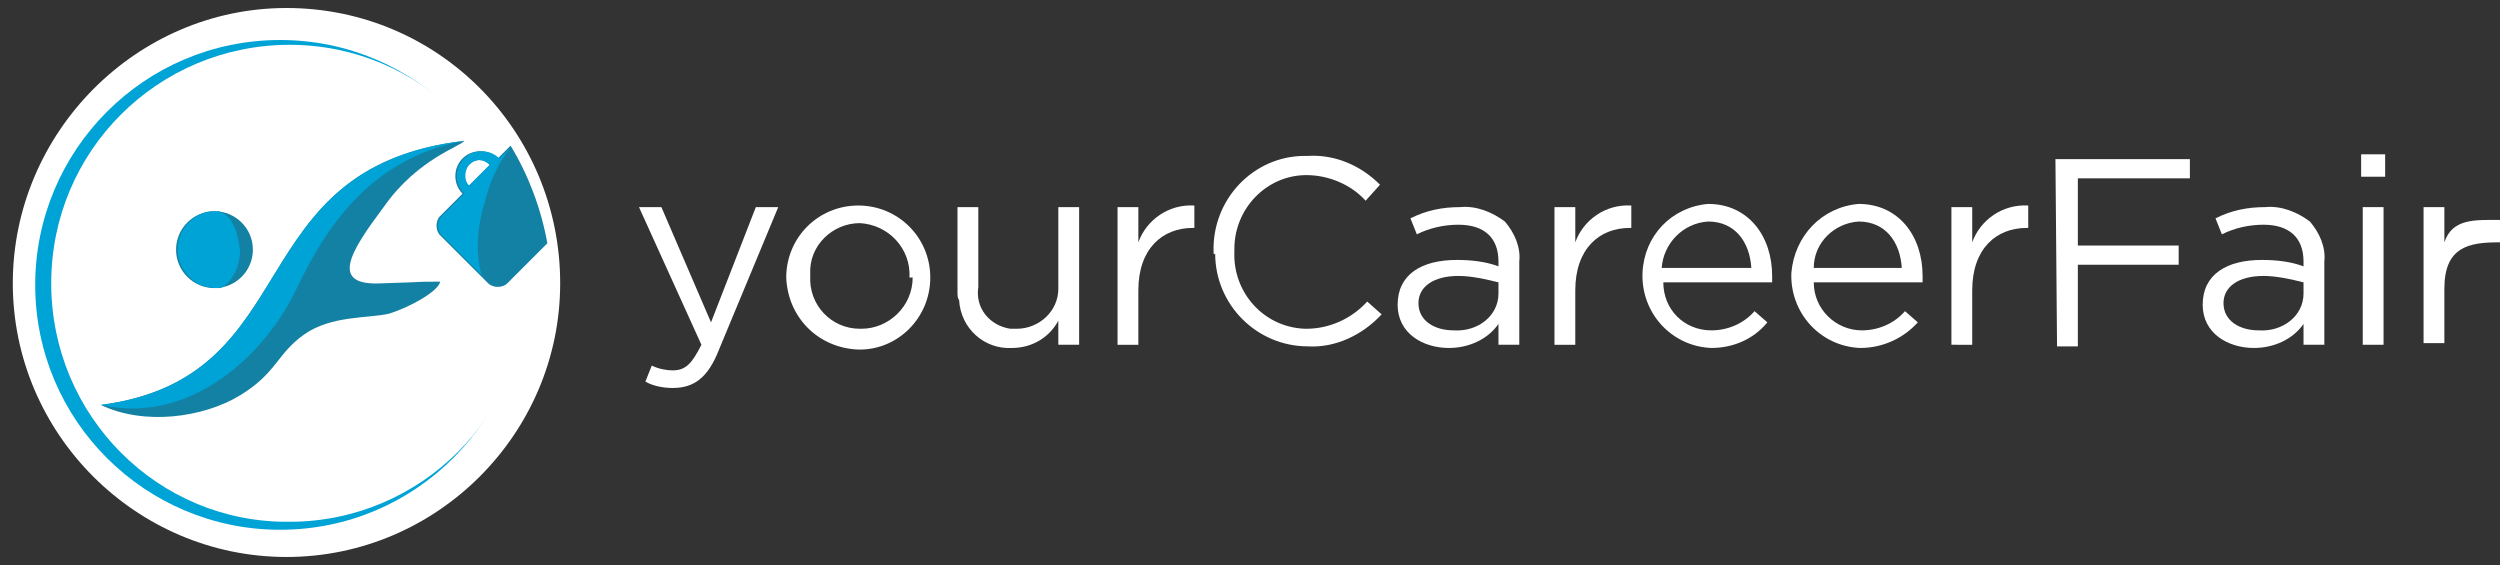 <?xml version="1.0" encoding="utf-8"?>
<!-- Generator: Adobe Illustrator 24.0.1, SVG Export Plug-In . SVG Version: 6.00 Build 0)  -->
<svg version="1.1" id="Layer_1" xmlns="http://www.w3.org/2000/svg" xmlns:xlink="http://www.w3.org/1999/xlink" x="0px" y="0px"
	 viewBox="0 0 156.2 35.3" style="enable-background:new 0 0 156.2 35.3;" xml:space="preserve">
<rect x="0" y="0" width="156.2" height="35.3" fill="#333333" stroke="none"/>
<style type="text/css">
	.st0{clip-path:url(#SVGID_2_);}
	.st1{fill:#FFFFFF;}
	.st2{clip-path:url(#SVGID_4_);}
	.st3{clip-path:url(#SVGID_6_);fill:#FFFFFF;}
	.st4{clip-path:url(#SVGID_8_);fill:#00A3D5;}
	.st5{clip-path:url(#SVGID_10_);fill:#FFFFFF;}
	.st6{clip-path:url(#SVGID_12_);fill:#1381A3;}
	.st7{clip-path:url(#SVGID_14_);fill:#00A3D5;}
	.st8{clip-path:url(#SVGID_16_);fill:#1381A3;}
	.st9{clip-path:url(#SVGID_18_);fill:#00A3D5;}
	.st10{fill:#1381A3;}
	.st11{fill:#00A3D5;}
</style>
<g>
	<g>
		<g>
			<g>
				<defs>
					<rect id="SVGID_1_" y="-0.1" width="156.2" height="35.3"/>
				</defs>
				<clipPath id="SVGID_2_">
					<use xlink:href="#SVGID_1_"  style="overflow:visible;"/>
				</clipPath>
				<g transform="translate(0)" class="st0">
					<g transform="translate(39.924 11.741)">
						<path class="st1" d="M0.4,12.1l0.4-1c0.4,0.2,0.9,0.3,1.3,0.3c0.8,0,1.2-0.4,1.8-1.6L0,1.2h1.4l3.1,7.2l2.8-7.2h1.4L5,10.1
							c-0.7,1.8-1.6,2.4-2.9,2.4C1.6,12.5,0.9,12.4,0.4,12.1z"/>
						<path class="st1" d="M9.2,5.6L9.2,5.6c0-2.5,2-4.5,4.5-4.5s4.5,2,4.5,4.5l0,0c0,2.5-2,4.5-4.4,4.5c0,0,0,0-0.1,0
							C11.2,10,9.3,8.1,9.2,5.6L9.2,5.6z M16.9,5.6L16.9,5.6c0.1-1.8-1.3-3.3-3.1-3.4l0,0c-1.7,0-3.2,1.4-3.1,3.2v0.1l0,0
							c-0.1,1.8,1.3,3.3,3.1,3.3c0,0,0,0,0.1,0c1.7,0,3.2-1.4,3.2-3.2C16.9,5.6,16.9,5.6,16.9,5.6L16.9,5.6z"/>
						<path class="st1" d="M19.9,6.5V1.2h1.3v5c-0.2,1.3,0.7,2.4,2,2.6c0.1,0,0.3,0,0.4,0c1.4,0,2.6-1.1,2.6-2.5c0-0.1,0-0.1,0-0.2
							V1.2h1.3v8.6h-1.3V8.3c-0.6,1.1-1.7,1.7-2.9,1.7c-1.7,0.1-3.2-1.2-3.3-3C19.9,6.9,19.9,6.7,19.9,6.5z"/>
						<path class="st1" d="M29.9,1.2h1.3v2.2C31.7,2,33.1,1,34.7,1.1v1.4h-0.1c-1.9,0-3.4,1.3-3.4,3.9v3.4h-1.3
							C29.9,9.8,29.9,1.2,29.9,1.2z"/>
						<path class="st1" d="M35.9,4L35.9,4c-0.1-3.3,2.5-6,5.7-6c0.1,0,0.1,0,0.2,0c1.7-0.1,3.3,0.6,4.5,1.8l-0.9,1
							c-0.9-1-2.3-1.6-3.7-1.6c-2.5,0-4.5,2.1-4.5,4.6c0,0.1,0,0.1,0,0.2l0,0c-0.1,2.5,1.8,4.7,4.4,4.8h0.1c1.4,0,2.8-0.6,3.8-1.7
							l0.9,0.8c-1.2,1.3-2.9,2.1-4.6,2c-3.2,0-5.8-2.6-5.8-5.8C35.9,4.2,35.9,4.1,35.9,4z"/>
						<path class="st1" d="M47.4,7.3L47.4,7.3c0-1.9,1.5-2.8,3.7-2.8c0.9,0,1.8,0.1,2.6,0.4V4.6c0-1.5-0.9-2.3-2.5-2.3
							c-0.9,0-1.8,0.2-2.6,0.6l-0.4-1c1-0.5,2-0.7,3.1-0.7c1-0.1,2,0.3,2.8,0.9c0.6,0.7,1,1.6,0.9,2.5v5.2h-1.3V8.5
							c-0.7,1-1.9,1.5-3.1,1.5C49,10,47.4,9.1,47.4,7.3z M53.7,6.6V5.9c-0.8-0.2-1.7-0.4-2.5-0.4c-1.6,0-2.5,0.7-2.5,1.7l0,0
							c0,1.1,1,1.7,2.2,1.7C52.4,9,53.7,8,53.7,6.6L53.7,6.6z"/>
						<path class="st1" d="M57.2,1.2h1.3v2.2C59,2,60.4,1,62,1.1v1.4h-0.1c-1.9,0-3.4,1.3-3.4,3.9v3.4h-1.3V1.2z"/>
						<path class="st1" d="M67,8.9c1,0,2-0.4,2.7-1.2l0.8,0.7C69.6,9.5,68.3,10,67,10c-2.5-0.1-4.4-2.2-4.3-4.7
							C62.8,3,64.5,1.2,66.8,1c2.5,0,4,2,4,4.5c0,0.1,0,0.2,0,0.4H64C64,7.6,65.3,8.9,67,8.9z M69.5,5c-0.1-1.6-1-2.9-2.7-2.9
							C65.2,2.2,64,3.5,63.9,5H69.5z"/>
						<path class="st1" d="M76.4,8.9c1,0,2-0.4,2.7-1.2l0.8,0.7c-0.9,1-2.2,1.6-3.6,1.6c-2.5-0.1-4.4-2.2-4.3-4.7
							C72.2,3,73.9,1.2,76.2,1c2.5,0,4,2,4,4.5c0,0.1,0,0.2,0,0.4h-6.8C73.4,7.6,74.8,8.9,76.4,8.9z M78.9,5c-0.1-1.6-1-2.9-2.7-2.9
							c-1.5,0.1-2.8,1.3-2.8,2.9H78.9z"/>
						<path class="st1" d="M82,1.2h1.3v2.2C83.8,2,85.2,1,86.8,1.1v1.4h-0.1c-1.9,0-3.4,1.3-3.4,3.9v3.4H82V1.2z"/>
						<path class="st1" d="M88.5-1.8h8.4v1.2h-7v4.2h6.3v1.2h-6.3v5.1h-1.3L88.5-1.8L88.5-1.8z"/>
						<path class="st1" d="M97.7,7.3L97.7,7.3c0-1.9,1.5-2.8,3.7-2.8c0.9,0,1.8,0.1,2.6,0.4V4.6c0-1.5-0.9-2.3-2.5-2.3
							c-0.9,0-1.8,0.2-2.6,0.6l-0.4-1c1-0.5,2-0.7,3.1-0.7c1-0.1,2,0.3,2.8,0.9c0.6,0.7,1,1.6,0.9,2.5v5.2H104V8.5
							c-0.7,1-1.9,1.5-3.1,1.5C99.3,10,97.7,9.1,97.7,7.3z M104,6.6V5.9c-0.8-0.2-1.7-0.4-2.5-0.4c-1.6,0-2.5,0.7-2.5,1.7l0,0
							c0,1.1,1,1.7,2.2,1.7C102.7,9,104,8,104,6.6L104,6.6z"/>
						<path class="st1" d="M107.6-2.1h1.5v1.4h-1.5V-2.1z M107.7,1.2h1.3v8.6h-1.3V1.2z"/>
						<path class="st1" d="M111.5,1.2h1.3v2.2c0.5-1.5,1.9-1.4,3.5-1.4v1.4h-0.1c-1.9,0-3.4,0.3-3.4,2.9v3.4h-1.3V1.2z"/>
					</g>
				</g>
			</g>
		</g>
	</g>
</g>
<g>
	<g>
		<g>
			<g>
				<g>
					<defs>
						<rect id="SVGID_3_" x="-3.9" y="-6.2" width="42" height="59.4"/>
					</defs>
					<clipPath id="SVGID_4_">
						<use xlink:href="#SVGID_3_"  style="overflow:visible;"/>
					</clipPath>
					<g class="st2">
						<g>
							<g>
								<g>
									<defs>
										<rect id="SVGID_5_" x="-3.9" y="-6.2" width="42" height="59.4"/>
									</defs>
									<clipPath id="SVGID_6_">
										<use xlink:href="#SVGID_5_"  style="overflow:visible;"/>
									</clipPath>
									<path class="st3" d="M35,17.7c0,9.4-7.7,17.1-17.1,17.1S0.8,27.1,0.8,17.7S8.5,0.5,17.9,0.5C27.4,0.5,35,8.2,35,17.7"/>
								</g>
							</g>
						</g>
						<g>
							<g>
								<g>
									<defs>
										<rect id="SVGID_7_" x="-3.9" y="-6.2" width="42" height="59.4"/>
									</defs>
									<clipPath id="SVGID_8_">
										<use xlink:href="#SVGID_7_"  style="overflow:visible;"/>
									</clipPath>
									<path class="st4" d="M32.8,17.8c0,8.4-6.8,15.3-15.3,15.3c-8.4,0-15.3-6.8-15.3-15.3C2.2,9.4,9,2.5,17.5,2.5
										S32.8,9.4,32.8,17.8"/>
								</g>
							</g>
						</g>
						<g>
							<g>
								<g>
									<defs>
										<rect id="SVGID_9_" x="-3.9" y="-6.2" width="42" height="59.4"/>
									</defs>
									<clipPath id="SVGID_10_">
										<use xlink:href="#SVGID_9_"  style="overflow:visible;"/>
									</clipPath>
									<path class="st5" d="M33,17.7c0,8.2-6.7,14.9-14.9,14.9C9.9,32.7,3.2,26,3.2,17.7S9.9,2.8,18.1,2.8S33,9.5,33,17.7"/>
								</g>
							</g>
						</g>
						<g>
							<g>
								<g>
									<defs>
										<rect id="SVGID_11_" x="-3.9" y="-6.2" width="42" height="59.4"/>
									</defs>
									<clipPath id="SVGID_12_">
										<use xlink:href="#SVGID_11_"  style="overflow:visible;"/>
									</clipPath>
									<path class="st6" d="M29,8.8c-14.2,1.7-9.7,14.8-22.7,16.5c2.7,1.3,6.4,0.8,8.7-0.6s2.3-2.6,4-3.8c1.7-1.2,4-1,5.3-1.3
										c1.3-0.4,3.1-1.4,3.2-2c-1.9,0-0.2,0-3.6,0.1c-3.4,0.2-2-2,0.1-4.8C26.1,9.9,28.9,9.1,29,8.8"/>
								</g>
							</g>
						</g>
						<g>
							<g>
								<g>
									<defs>
										<rect id="SVGID_13_" x="-3.9" y="-6.2" width="42" height="59.4"/>
									</defs>
									<clipPath id="SVGID_14_">
										<use xlink:href="#SVGID_13_"  style="overflow:visible;"/>
									</clipPath>
									<path class="st7" d="M29,8.8c-14.2,1.7-9.7,14.8-22.7,16.5c5.8,1.3,10.4-3.4,12.2-7.2C20.3,14.3,23.1,9.9,29,8.8"/>
								</g>
							</g>
						</g>
						<g>
							<g>
								<g>
									<defs>
										<rect id="SVGID_15_" x="-3.9" y="-6.2" width="42" height="59.4"/>
									</defs>
									<clipPath id="SVGID_16_">
										<use xlink:href="#SVGID_15_"  style="overflow:visible;"/>
									</clipPath>
									<path class="st8" d="M31.9,9.1l-0.8,0.8c-0.6-0.6-1.6-0.6-2.2,0s-0.6,1.6,0,2.2l-1.4,1.4c-0.3,0.3-0.3,0.9,0,1.2l3,3
										c0.3,0.3,0.9,0.3,1.2,0l2.5-2.5C33.8,13,33,10.9,31.9,9.1 M29.3,11.6c-0.4-0.4-0.4-0.9,0-1.3c0.4-0.4,0.9-0.4,1.3,0
										L29.3,11.6z"/>
								</g>
							</g>
						</g>
						<g>
							<g>
								<g>
									<defs>
										<rect id="SVGID_17_" x="-3.9" y="-6.2" width="42" height="59.4"/>
									</defs>
									<clipPath id="SVGID_18_">
										<use xlink:href="#SVGID_17_"  style="overflow:visible;"/>
									</clipPath>
									<path class="st9" d="M30.3,12.6c0.3-1.3,0.9-2.5,1.6-3.4l-0.7,0.7c-0.6-0.6-1.6-0.6-2.2,0s-0.6,1.6,0,2.2l-1.4,1.4
										c-0.3,0.3-0.3,0.9,0,1.2l2.5,2.5C29.7,15.8,29.8,14.2,30.3,12.6 M29.3,10.3c0.4-0.4,0.9-0.4,1.3,0l-1.3,1.3
										C29,11.3,29,10.7,29.3,10.3"/>
								</g>
							</g>
						</g>
					</g>
				</g>
			</g>
		</g>
	</g>
</g>
<circle class="st10" cx="13.4" cy="15.6" r="2.4"/>
<path class="st11" d="M15,15.6c0,0.2,0,1.2-0.7,2c-0.2,0.2-0.4,0.4-0.6,0.4c-0.2,0-0.7,0-1.2-0.2c-0.6-0.3-1.4-1.1-1.4-2.2
	c0-0.9,0.5-1.5,0.6-1.6s0.7-0.8,1.6-0.8c0.2,0,0.3,0,0.4,0c0.2,0.1,0.4,0.2,0.6,0.4C14.9,14.4,14.9,15.2,15,15.6z"/>
</svg>
